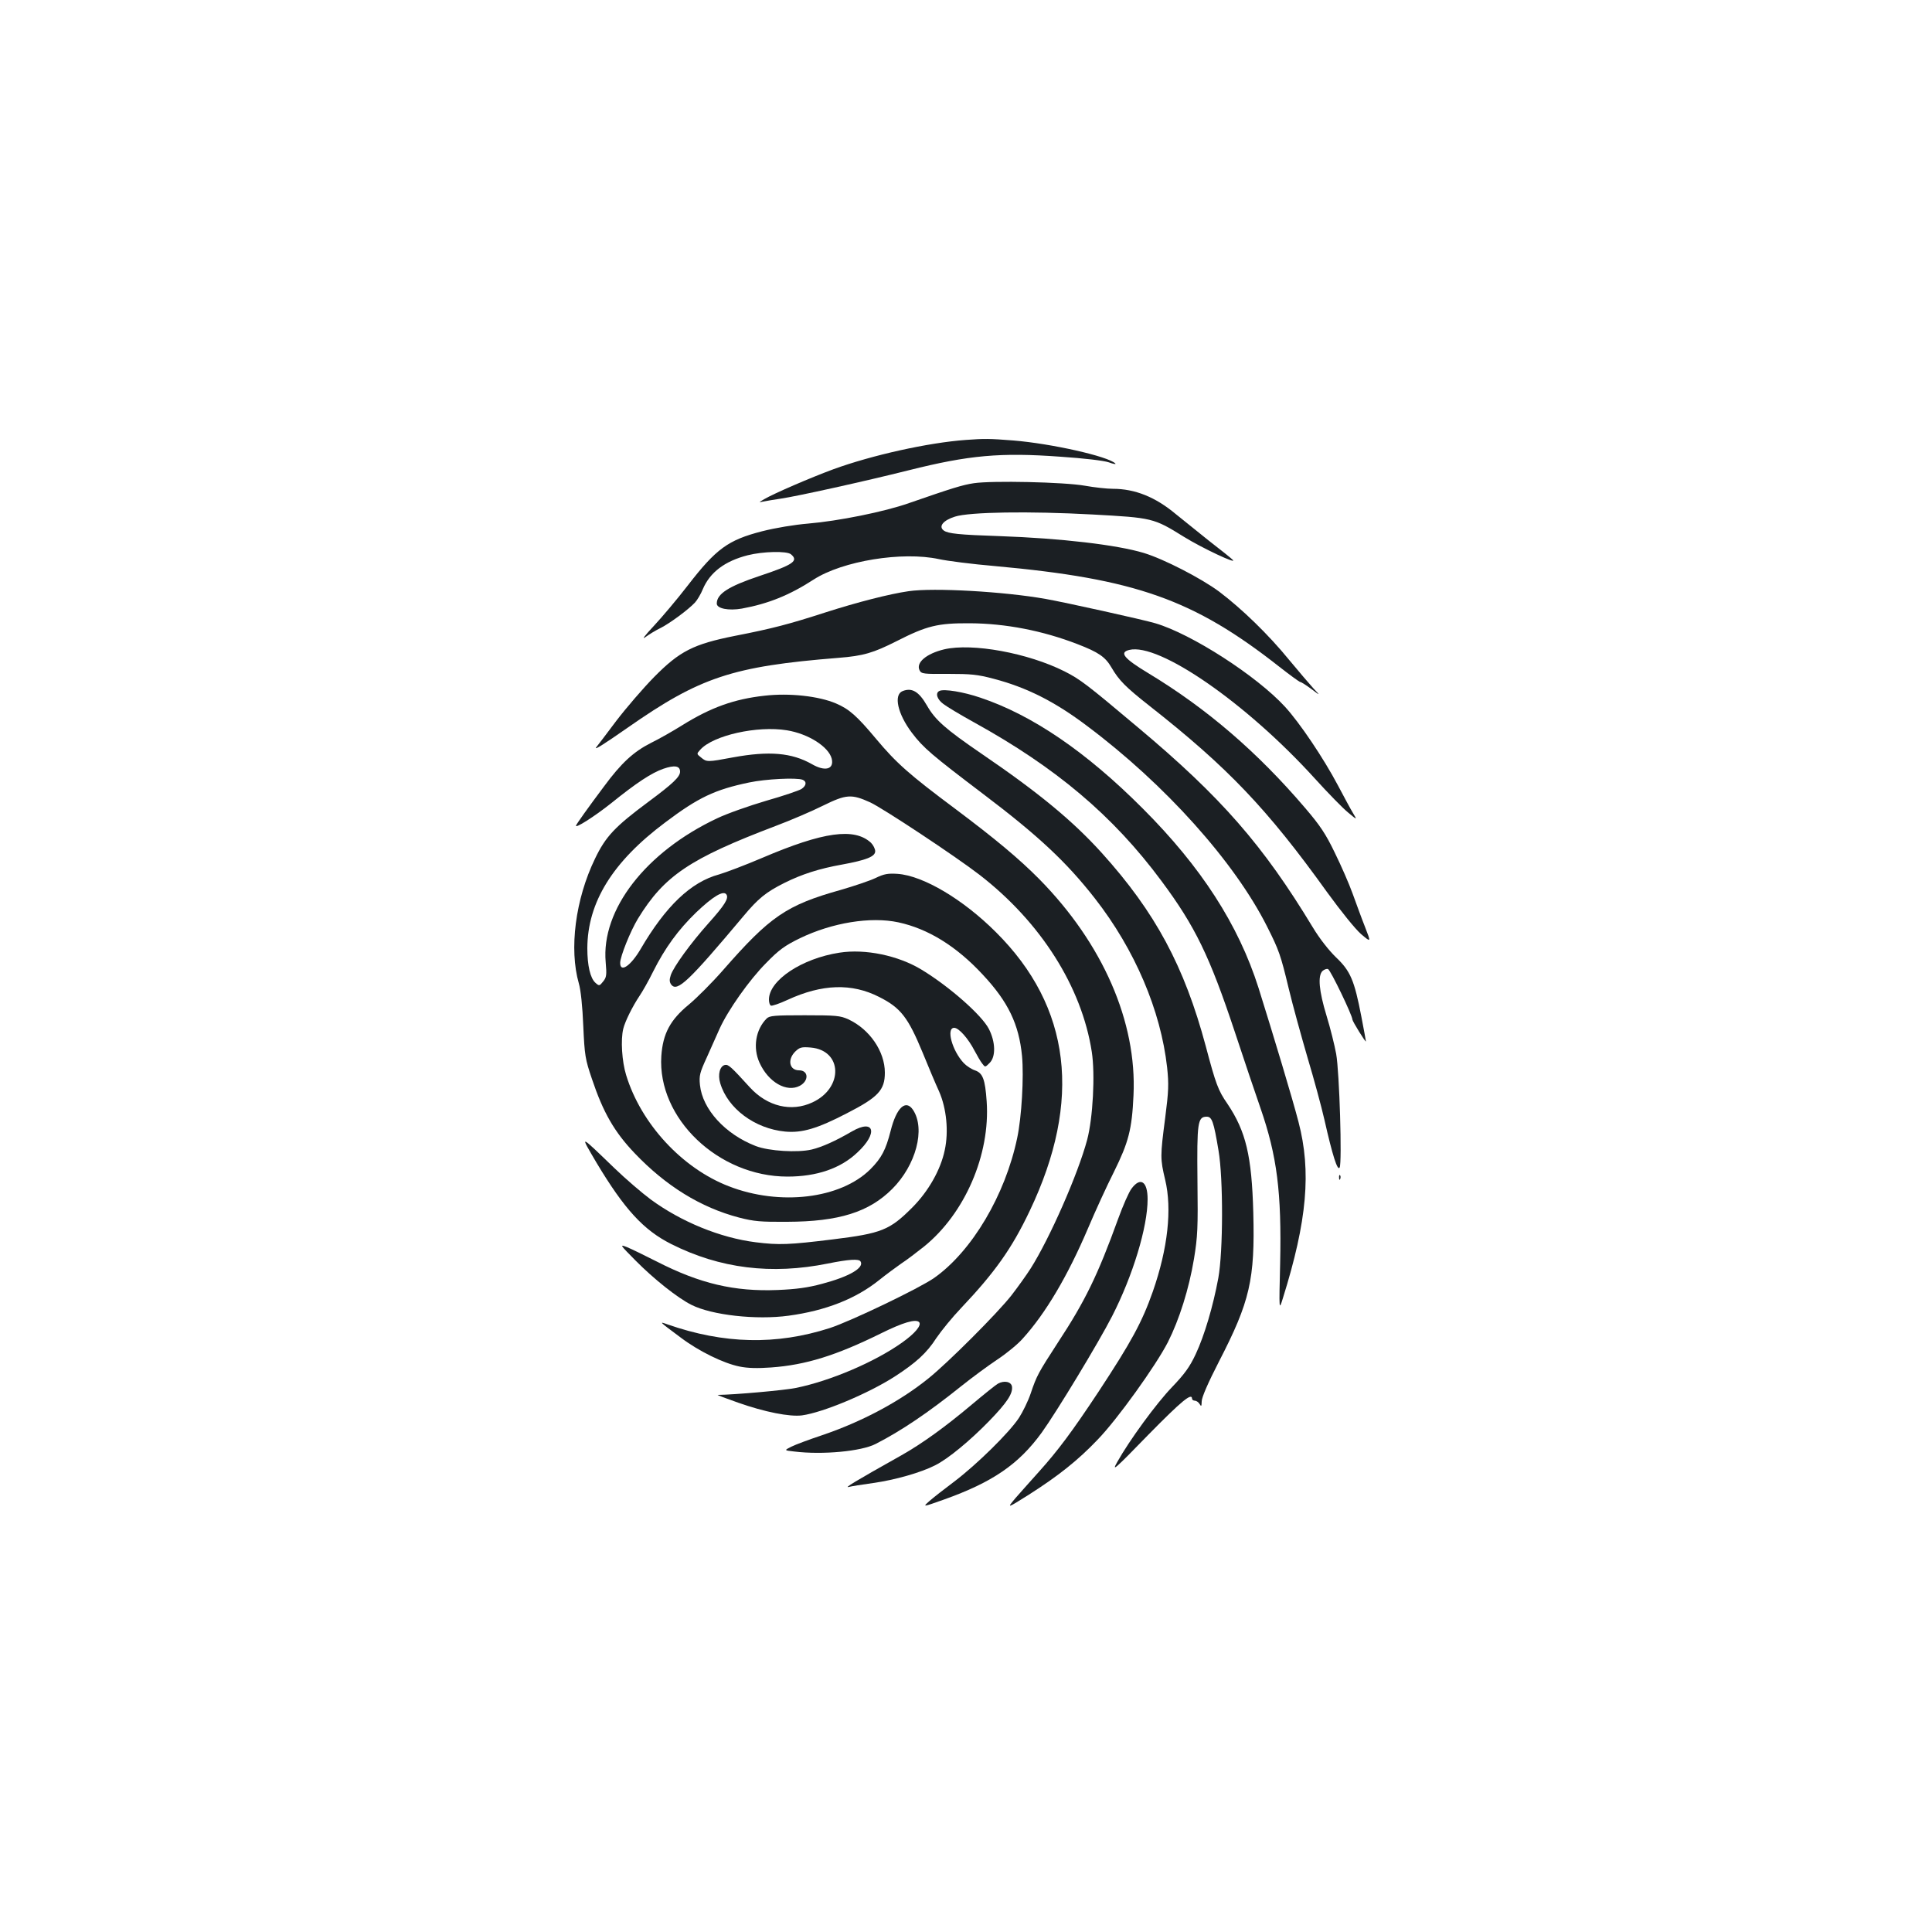 <?xml version="1.0" standalone="no"?>
<!DOCTYPE svg PUBLIC "-//W3C//DTD SVG 20010904//EN"
 "http://www.w3.org/TR/2001/REC-SVG-20010904/DTD/svg10.dtd">
<svg version="1.0" xmlns="http://www.w3.org/2000/svg"
 width="1000pt" height="1000pt" viewBox="0 0 1000 1000"
 preserveAspectRatio="xMidYMid meet">
<g transform="translate(0,1000) scale(0.1,-0.1)"
fill="#1b1f23" stroke="none">
<path d="M5000 7723 c-195 -14 -487 -79 -687 -152 -119 -44 -307 -125 -358
-155 -29 -17 -29 -17 -4 -12 15 3 55 10 90 15 83 12 436 90 663 147 311 78
474 93 786 70 120 -8 223 -20 249 -29 24 -9 39 -11 34 -6 -37 37 -331 103
-527 119 -125 10 -151 10 -246 3z"/>
<path d="M5041 7499 c-60 -9 -114 -26 -336 -103 -127 -45 -367 -93 -522 -106
-71 -6 -169 -22 -239 -40 -175 -45 -237 -90 -383 -279 -54 -70 -134 -165 -177
-211 -46 -49 -64 -73 -44 -58 19 14 55 36 80 48 49 25 142 94 177 131 12 13
31 45 41 70 37 87 114 145 232 175 79 20 203 23 224 5 41 -34 12 -54 -162
-112 -162 -54 -222 -93 -222 -143 0 -26 61 -38 130 -26 136 25 246 69 371 150
150 97 460 147 649 106 41 -9 172 -26 290 -36 727 -66 1027 -172 1469 -519 56
-44 107 -81 111 -81 5 0 30 -16 57 -36 48 -36 48 -36 12 2 -20 22 -77 89 -127
149 -106 130 -243 263 -362 353 -93 69 -287 169 -390 200 -139 42 -430 76
-745 87 -211 7 -268 13 -290 29 -29 21 -3 53 58 72 75 24 382 29 712 11 310
-17 316 -18 472 -115 95 -59 283 -147 253 -119 -8 8 -64 53 -125 100 -60 48
-136 109 -169 136 -105 88 -211 131 -326 131 -30 0 -95 7 -145 16 -108 19
-479 27 -574 13z"/>
<path d="M4703 6940 c-98 -14 -266 -57 -431 -110 -186 -60 -272 -83 -467 -121
-216 -43 -287 -79 -420 -214 -55 -56 -143 -158 -195 -226 -51 -68 -98 -130
-104 -137 -12 -17 37 14 162 101 375 262 542 318 1092 362 129 10 181 26 300
86 157 80 213 94 380 93 184 -1 376 -38 557 -108 109 -42 144 -66 176 -121 39
-67 73 -101 196 -198 405 -318 610 -533 920 -965 72 -99 146 -191 176 -217 52
-44 52 -44 20 38 -18 45 -46 123 -64 172 -18 50 -59 144 -92 211 -47 98 -77
142 -152 230 -249 292 -511 517 -814 700 -126 76 -151 107 -98 120 153 38 605
-274 960 -665 68 -75 145 -154 172 -176 48 -40 48 -40 27 -5 -12 19 -47 85
-79 145 -74 140 -197 323 -274 407 -147 160 -484 377 -671 432 -60 18 -466
108 -568 126 -214 38 -579 59 -709 40z"/>
<path d="M4887 6639 c-92 -22 -148 -69 -127 -109 9 -18 21 -19 148 -18 117 0
151 -3 234 -25 172 -45 317 -118 484 -244 405 -303 765 -705 933 -1040 61
-121 70 -147 111 -318 21 -88 66 -250 98 -360 33 -110 72 -254 87 -320 42
-186 68 -268 79 -248 13 24 -1 493 -18 588 -8 44 -30 133 -50 198 -39 128 -46
206 -21 231 9 8 22 13 29 10 13 -5 126 -240 126 -261 0 -9 69 -121 70 -113 0
3 -11 62 -24 130 -36 186 -56 234 -131 305 -38 37 -85 97 -120 155 -257 425
-474 674 -905 1035 -265 223 -299 249 -380 290 -189 95 -477 148 -623 114z"/>
<path d="M4672 6423 c-48 -19 -26 -118 48 -216 59 -78 103 -115 368 -316 287
-217 432 -353 579 -541 207 -265 341 -580 374 -875 9 -87 8 -121 -10 -261 -26
-199 -26 -212 0 -321 36 -151 14 -354 -64 -578 -56 -159 -111 -260 -282 -520
-137 -207 -210 -304 -306 -411 -41 -45 -95 -107 -122 -137 -47 -56 -47 -56 69
17 152 97 253 177 355 284 102 105 302 384 364 505 59 117 109 275 135 431 19
116 21 159 18 406 -3 301 1 330 48 330 27 0 36 -25 61 -175 25 -146 24 -523
-1 -660 -27 -146 -72 -298 -117 -394 -31 -66 -57 -102 -122 -170 -82 -85 -222
-277 -284 -388 -30 -53 -16 -41 160 140 172 175 227 221 227 187 0 -5 7 -10
15 -10 7 0 19 -8 24 -17 9 -15 10 -13 11 14 0 20 33 96 89 205 161 312 187
425 178 772 -8 293 -38 420 -134 563 -48 69 -60 102 -112 298 -111 414 -261
693 -538 1000 -151 167 -328 313 -623 514 -187 128 -239 174 -282 249 -42 73
-78 94 -126 75z"/>
<path d="M4863 6424 c-23 -10 -14 -43 20 -68 17 -13 88 -56 157 -94 426 -235
721 -484 971 -821 175 -235 250 -390 380 -781 48 -146 108 -323 133 -395 86
-248 110 -436 102 -805 -6 -245 -6 -245 14 -180 126 402 148 657 81 913 -31
120 -128 442 -207 694 -104 327 -297 626 -599 928 -292 293 -572 484 -841 574
-88 30 -187 46 -211 35z"/>
<path d="M3957 6399 c-155 -17 -277 -60 -426 -153 -48 -30 -120 -71 -161 -91
-91 -46 -154 -104 -244 -226 -81 -108 -140 -191 -144 -201 -10 -21 94 45 182
115 130 105 209 157 270 178 58 20 86 15 86 -15 0 -27 -37 -62 -165 -157 -171
-127 -220 -178 -275 -293 -102 -210 -135 -468 -84 -646 10 -33 19 -120 23
-220 7 -154 10 -172 45 -275 58 -173 116 -274 221 -384 162 -170 342 -281 540
-333 77 -20 113 -23 250 -22 267 1 423 50 543 170 123 123 173 310 108 409
-38 57 -86 12 -116 -108 -25 -98 -47 -141 -105 -199 -154 -153 -468 -191 -733
-88 -241 93 -454 323 -531 575 -22 71 -29 183 -15 240 9 38 49 118 84 170 15
22 47 78 70 125 62 124 131 218 223 307 88 84 142 116 157 93 13 -20 -9 -55
-94 -150 -91 -102 -179 -223 -194 -267 -8 -24 -7 -36 2 -49 31 -41 91 17 374
354 76 91 116 124 212 172 90 45 180 74 298 95 125 23 172 41 172 69 0 12 -10
32 -22 44 -86 79 -246 57 -562 -78 -89 -38 -190 -76 -224 -86 -146 -39 -277
-165 -406 -386 -51 -87 -106 -125 -106 -72 0 33 53 165 92 229 136 222 268
311 713 480 77 29 187 76 245 105 120 59 147 61 244 17 67 -31 443 -280 566
-375 317 -245 529 -580 581 -916 18 -116 6 -343 -24 -456 -48 -179 -194 -510
-292 -665 -21 -33 -66 -96 -100 -140 -73 -93 -329 -349 -430 -430 -150 -121
-347 -225 -551 -294 -66 -22 -136 -48 -158 -59 -38 -19 -38 -19 15 -25 147
-18 347 1 421 39 133 68 272 162 443 299 55 44 139 106 187 138 47 31 107 80
132 109 118 130 232 323 337 569 38 90 99 223 135 294 75 152 93 218 101 396
18 380 -159 785 -488 1119 -104 105 -226 207 -434 363 -240 179 -305 237 -409
361 -101 121 -141 156 -209 185 -89 38 -241 55 -370 40z m116 -179 c111 -18
216 -85 232 -147 13 -55 -34 -68 -103 -28 -104 59 -221 69 -407 35 -134 -25
-137 -25 -166 -1 -24 19 -24 19 -4 41 67 74 295 125 448 100z m81 -256 c23 -9
20 -31 -6 -48 -13 -8 -95 -36 -183 -61 -88 -26 -202 -66 -254 -91 -369 -174
-600 -473 -576 -744 6 -67 4 -79 -13 -100 -19 -24 -21 -24 -40 -7 -27 24 -42
90 -42 179 1 237 130 447 403 651 171 129 257 170 435 207 85 18 245 26 276
14z"/>
<path d="M4531 5455 c-30 -14 -110 -41 -179 -61 -282 -79 -366 -137 -610 -416
-56 -64 -136 -144 -177 -178 -96 -79 -134 -150 -142 -266 -21 -322 295 -624
653 -624 151 0 275 42 362 125 108 100 88 176 -28 109 -86 -50 -155 -81 -209
-94 -74 -17 -221 -8 -289 18 -158 61 -276 190 -289 316 -5 48 -1 64 35 142 22
49 52 116 66 148 43 96 155 255 242 342 66 68 97 90 175 128 166 80 365 113
509 82 153 -33 300 -123 437 -271 131 -140 187 -256 203 -421 10 -108 -2 -316
-25 -424 -62 -296 -234 -586 -429 -724 -75 -53 -431 -224 -541 -260 -277 -89
-548 -83 -840 19 -45 16 -46 17 68 -68 94 -71 221 -133 304 -150 43 -9 94 -10
164 -5 180 13 337 62 570 177 113 56 178 75 196 58 15 -16 -21 -59 -89 -107
-141 -100 -371 -198 -549 -234 -58 -12 -315 -35 -404 -36 -5 0 42 -18 105 -40
139 -49 267 -74 331 -66 109 15 343 113 480 201 111 72 166 122 216 200 26 38
83 108 128 155 174 184 262 307 355 503 272 571 214 1055 -175 1442 -170 170
-377 293 -510 302 -49 3 -69 0 -114 -22z"/>
<path d="M4345 5069 c-195 -30 -365 -143 -365 -243 0 -14 4 -28 10 -31 5 -3
44 10 87 30 178 82 332 87 473 15 112 -56 150 -106 225 -287 29 -71 67 -162
86 -203 38 -87 50 -206 29 -303 -21 -101 -84 -213 -169 -298 -116 -116 -158
-133 -410 -164 -227 -28 -279 -30 -399 -15 -184 23 -386 106 -543 221 -46 34
-131 107 -189 163 -185 178 -180 177 -92 27 144 -240 243 -348 386 -420 252
-127 519 -160 811 -101 109 22 161 25 169 11 21 -33 -59 -79 -199 -116 -74
-20 -134 -28 -230 -32 -224 -9 -402 33 -625 147 -63 32 -133 66 -155 75 -39
15 -37 13 45 -70 94 -95 217 -193 289 -229 105 -53 335 -79 503 -56 191 26
347 87 468 184 36 29 88 67 115 86 28 18 80 58 118 88 211 171 343 475 324
751 -8 115 -20 147 -61 161 -18 6 -44 23 -58 38 -60 64 -92 182 -49 182 24 0
73 -56 105 -118 14 -26 31 -56 40 -67 15 -20 15 -20 38 3 33 32 31 109 -4 177
-37 71 -203 218 -348 306 -120 73 -291 109 -425 88z"/>
<path d="M3968 4728 c-57 -57 -72 -151 -37 -228 46 -102 141 -156 209 -120 48
26 45 80 -4 80 -50 0 -62 55 -20 97 23 22 32 25 80 21 165 -14 171 -209 9
-284 -109 -51 -233 -21 -323 77 -98 108 -112 120 -129 117 -27 -5 -39 -50 -25
-95 39 -131 179 -235 336 -250 87 -8 166 15 320 95 162 83 196 120 196 210 0
110 -79 225 -189 276 -42 19 -63 21 -226 21 -156 0 -182 -2 -197 -17z"/>
<path d="M6931 3904 c0 -11 3 -14 6 -6 3 7 2 16 -1 19 -3 4 -6 -2 -5 -13z"/>
<path d="M5857 3848 c-14 -18 -45 -89 -70 -158 -105 -290 -170 -424 -312 -640
-101 -156 -109 -170 -140 -262 -13 -39 -41 -96 -61 -127 -50 -76 -218 -241
-334 -329 -52 -39 -111 -85 -130 -102 -35 -31 -35 -31 75 8 252 90 387 182
507 347 77 107 295 467 364 602 108 211 184 462 184 606 0 92 -37 117 -83 55z"/>
<path d="M5165 2838 c-11 -6 -72 -55 -135 -108 -138 -116 -257 -202 -365 -263
-244 -137 -300 -171 -270 -163 11 3 67 12 125 20 113 16 247 54 321 92 66 33
180 127 280 230 91 94 122 141 117 177 -4 26 -41 33 -73 15z"/>
</g>
</svg>
